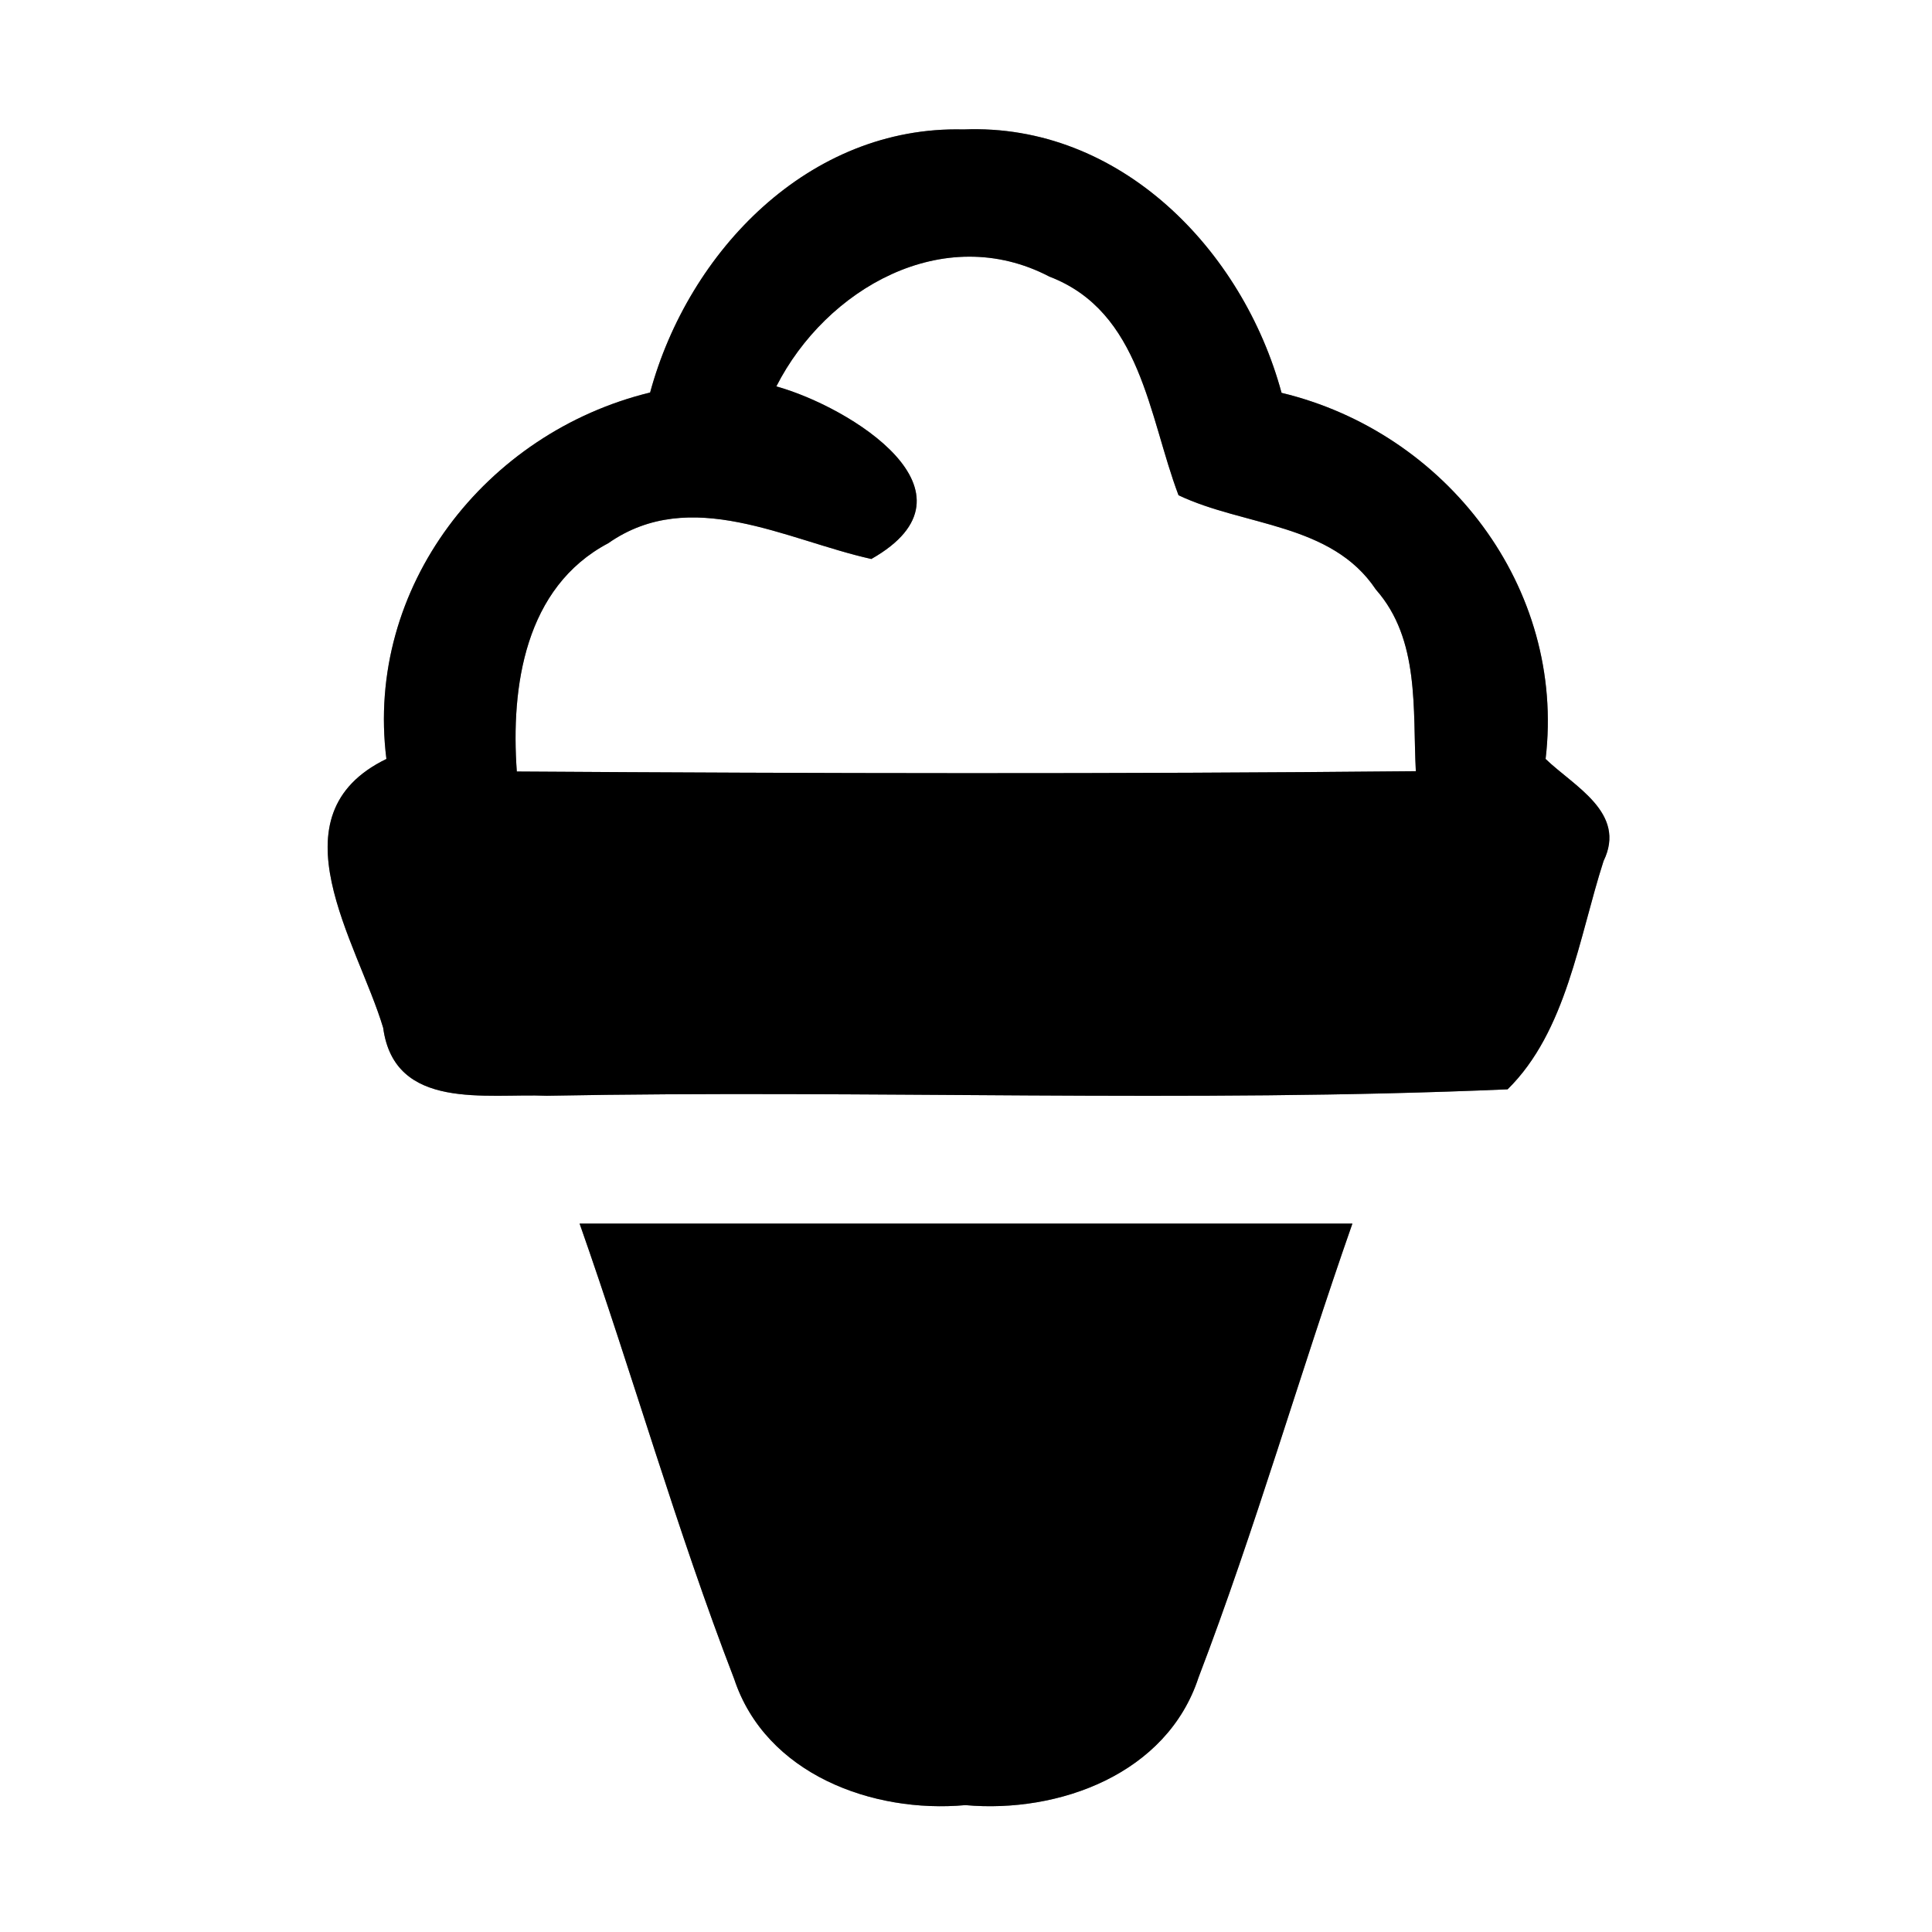 <?xml version="1.0" encoding="UTF-8" ?>
<!DOCTYPE svg PUBLIC "-//W3C//DTD SVG 1.1//EN" "http://www.w3.org/Graphics/SVG/1.1/DTD/svg11.dtd">
<svg width="60pt" height="60pt" viewBox="0 0 60 60" version="1.1" xmlns="http://www.w3.org/2000/svg">
<rect x="0" y="0" width="60" height="60" fill="#808080" stroke="none"/>
<g id="#ffffffff">
<path fill="#ffffff" opacity="1.00" d=" M 0.00 0.00 L 60.00 0.00 L 60.00 60.00 L 0.00 60.00 L 0.00 0.00 M 20.19 12.19 C 15.09 13.43 11.33 18.23 12.00 23.57 C 8.40 25.32 11.10 29.25 11.90 31.92 C 12.25 34.51 15.11 33.95 16.98 34.03 C 26.93 33.84 36.89 34.26 46.82 33.83 C 48.65 32.03 49.03 29.13 49.80 26.74 C 50.53 25.24 48.88 24.42 48.00 23.57 C 48.63 18.25 44.92 13.43 39.80 12.20 C 38.60 7.76 34.78 3.82 29.92 4.02 C 25.13 3.90 21.38 7.80 20.19 12.19 M 18.00 38.00 C 19.65 42.69 21.01 47.50 22.80 52.14 C 23.78 55.10 27.10 56.32 29.98 56.06 C 32.89 56.32 36.24 55.09 37.22 52.10 C 38.99 47.47 40.36 42.68 42.00 38.00 C 34.00 38.00 26.00 38.00 18.00 38.00 Z" />
<path fill="#ffffff" opacity="1.00" d=" M 24.11 12.00 C 25.65 8.97 29.30 6.87 32.59 8.59 C 35.44 9.68 35.67 12.92 36.60 15.38 C 38.64 16.35 41.35 16.24 42.73 18.31 C 44.10 19.86 43.87 22.03 43.97 23.95 C 34.66 24.04 25.36 24.02 16.05 23.96 C 15.86 21.32 16.30 18.24 18.89 16.87 C 21.45 15.08 24.41 16.77 27.06 17.36 C 30.71 15.29 26.38 12.63 24.11 12.00 Z" />
</g>
<g id="#000000ff">
<path fill="#000000" opacity="1.00" d=" M 20.19 12.19 C 21.38 7.80 25.13 3.90 29.92 4.02 C 34.78 3.82 38.60 7.76 39.80 12.20 C 44.92 13.43 48.63 18.25 48.00 23.57 C 48.88 24.42 50.53 25.24 49.80 26.74 C 49.03 29.13 48.65 32.03 46.82 33.83 C 36.89 34.26 26.93 33.84 16.98 34.03 C 15.11 33.95 12.25 34.51 11.90 31.92 C 11.10 29.25 8.40 25.32 12.00 23.57 C 11.33 18.23 15.09 13.43 20.19 12.19 M 24.11 12.00 C 26.38 12.63 30.71 15.29 27.06 17.36 C 24.41 16.77 21.45 15.08 18.89 16.87 C 16.30 18.24 15.86 21.32 16.05 23.96 C 25.36 24.02 34.66 24.04 43.97 23.95 C 43.87 22.03 44.10 19.86 42.73 18.31 C 41.35 16.24 38.64 16.35 36.60 15.38 C 35.67 12.92 35.44 9.68 32.59 8.59 C 29.30 6.87 25.65 8.97 24.11 12.00 Z" />
<path fill="#000000" opacity="1.00" d=" M 18.00 38.00 C 26.00 38.00 34.00 38.00 42.00 38.00 C 40.36 42.68 38.99 47.47 37.22 52.10 C 36.24 55.09 32.89 56.32 29.98 56.06 C 27.10 56.32 23.78 55.10 22.80 52.14 C 21.01 47.50 19.65 42.69 18.00 38.00 Z" />
</g>
</svg>
